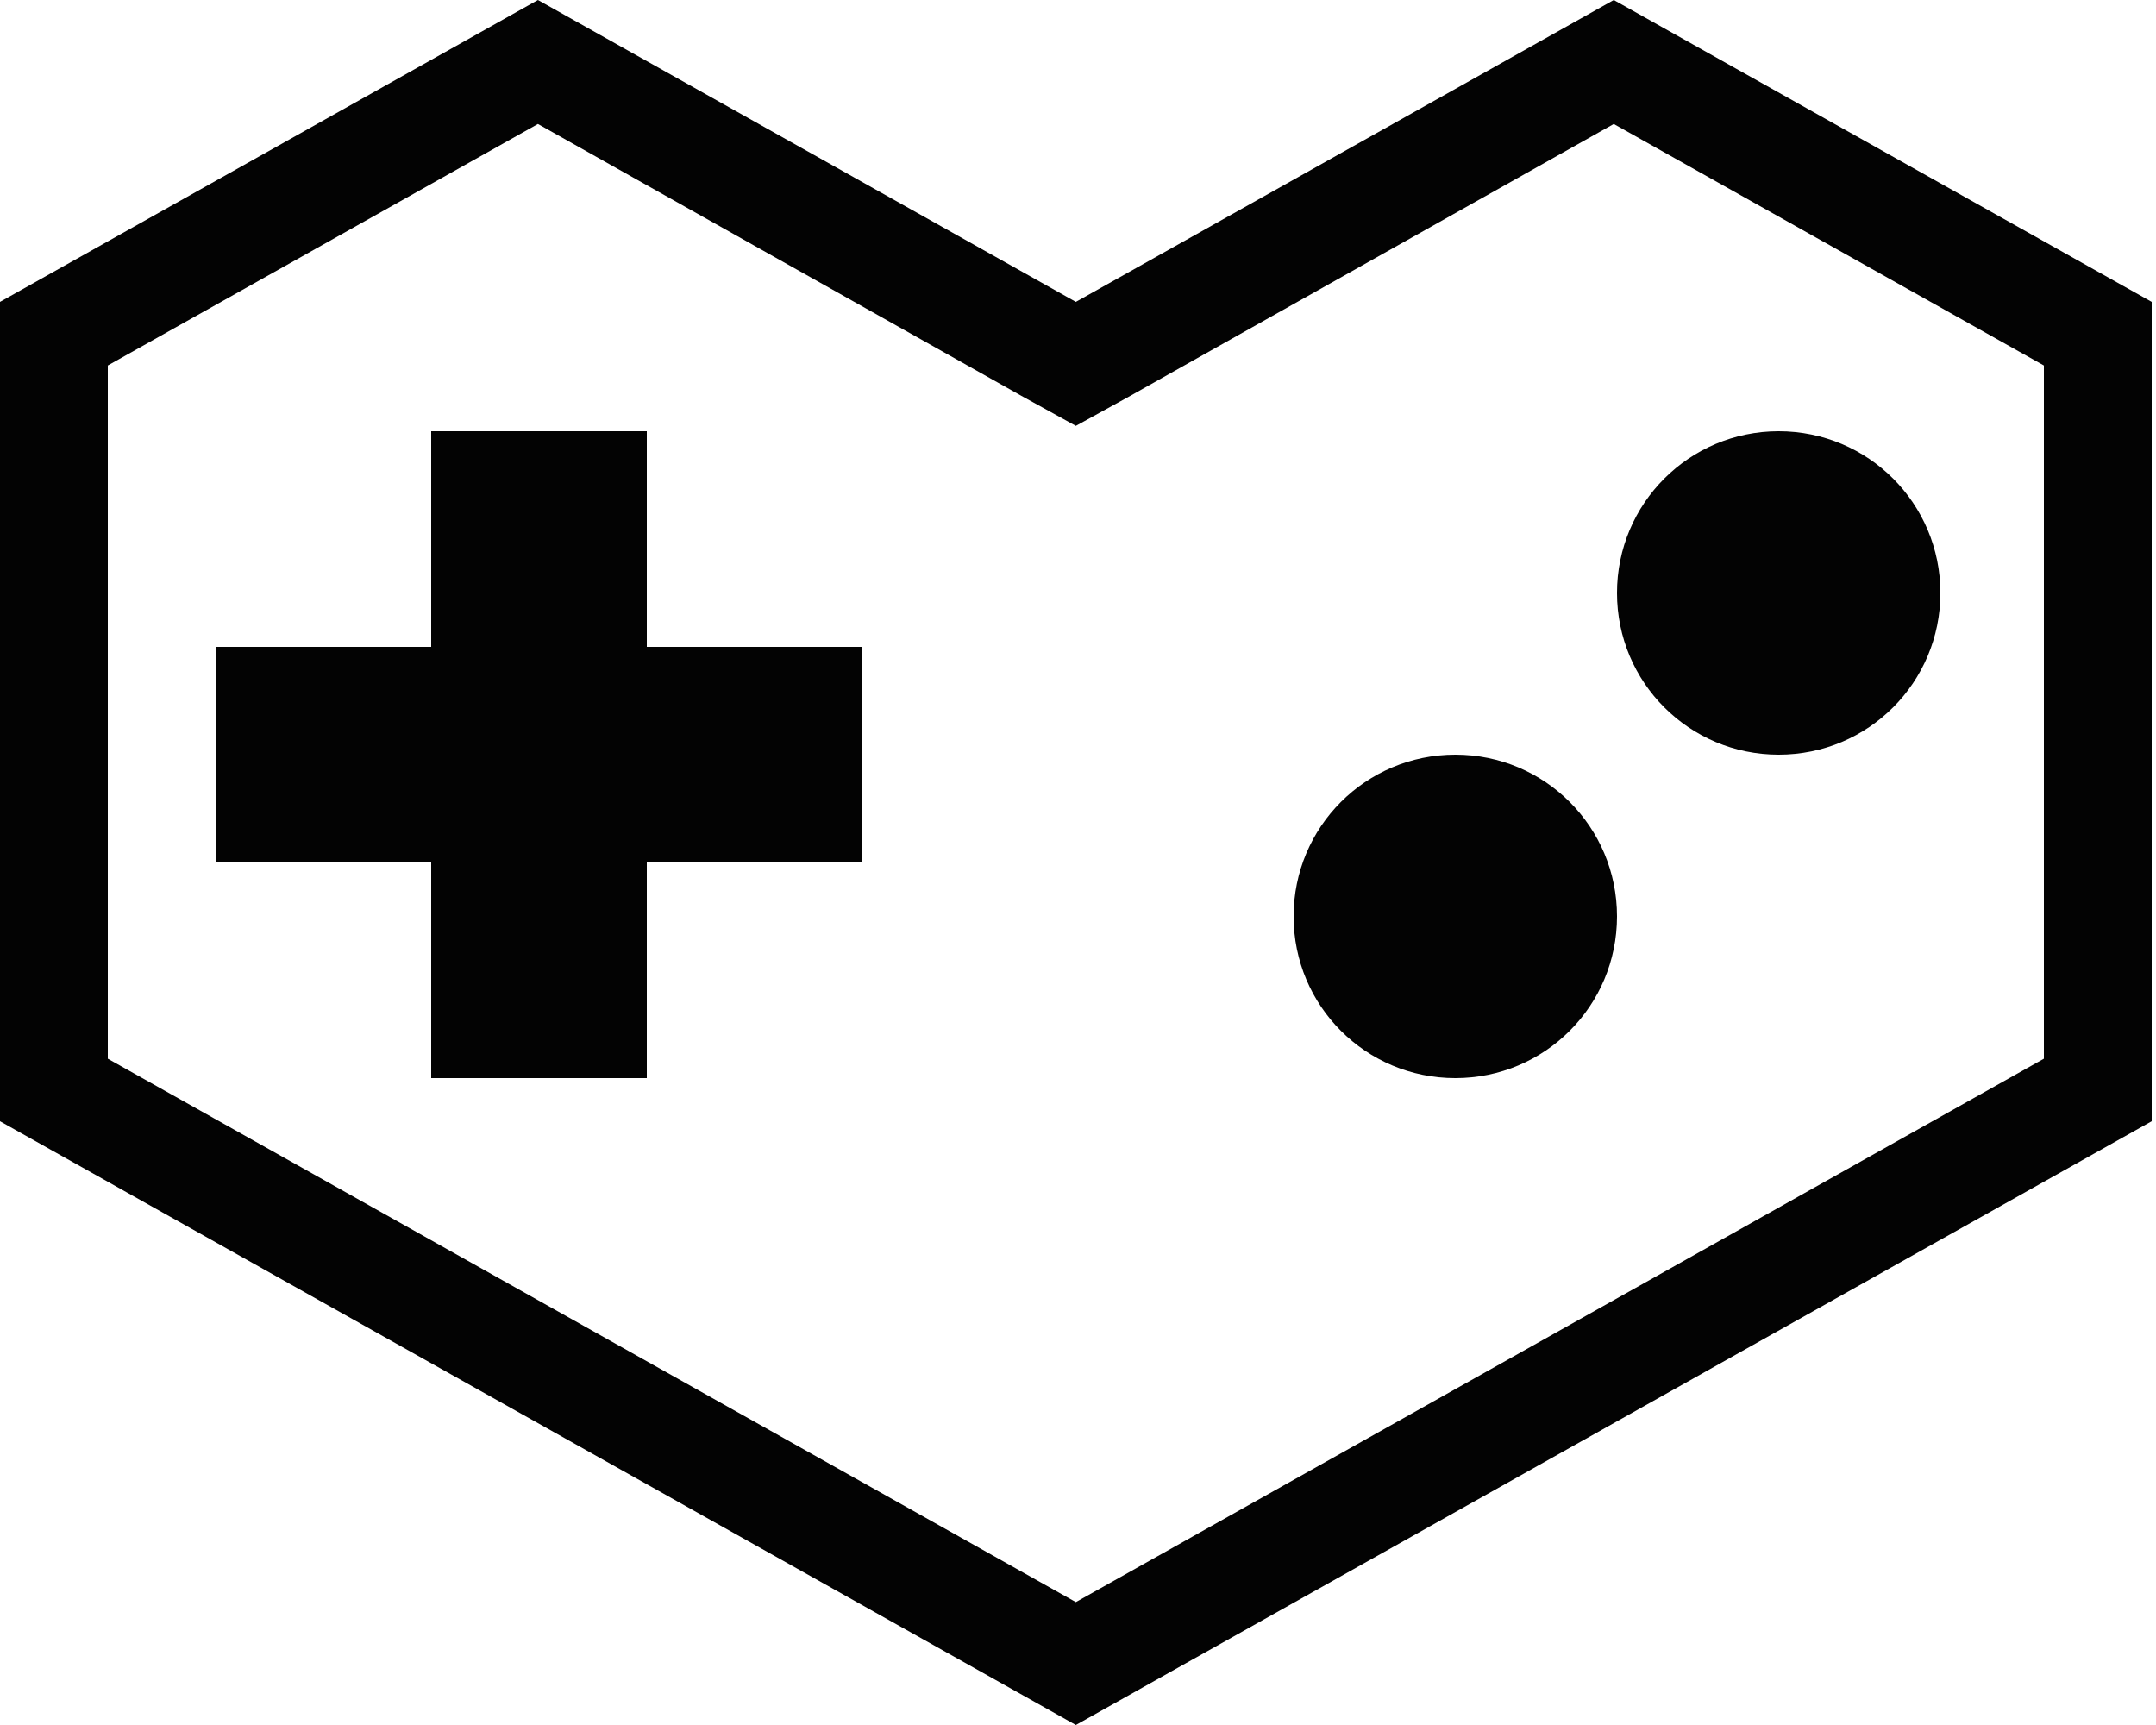 <svg width="20" height="16" viewBox="0 0 20 16" fill="none" xmlns="http://www.w3.org/2000/svg">
<path d="M8 8H6V10H4V8H2V6H4V4H6V6H8V8ZM15 8.5C15 7.67 14.33 7 13.5 7C12.67 7 12 7.67 12 8.5C12 9.33 12.67 10 13.5 10C14.33 10 15 9.33 15 8.5ZM18 5.5C18 4.67 17.33 4 16.5 4C15.67 4 15 4.67 15 5.5C15 6.33 15.67 7 16.5 7C17.33 7 18 6.33 18 5.5ZM14.97 1.15L10.47 3.68L9.98 3.95L9.49 3.68L4.99 1.15L1 3.39V9.82L9.98 14.86L18.96 9.82V3.39L14.97 1.15ZM14.97 0L19.96 2.8V10.4L9.98 16L0 10.4V2.8L4.99 0L9.98 2.8L14.97 0Z" fill="#030303"/>
</svg>
